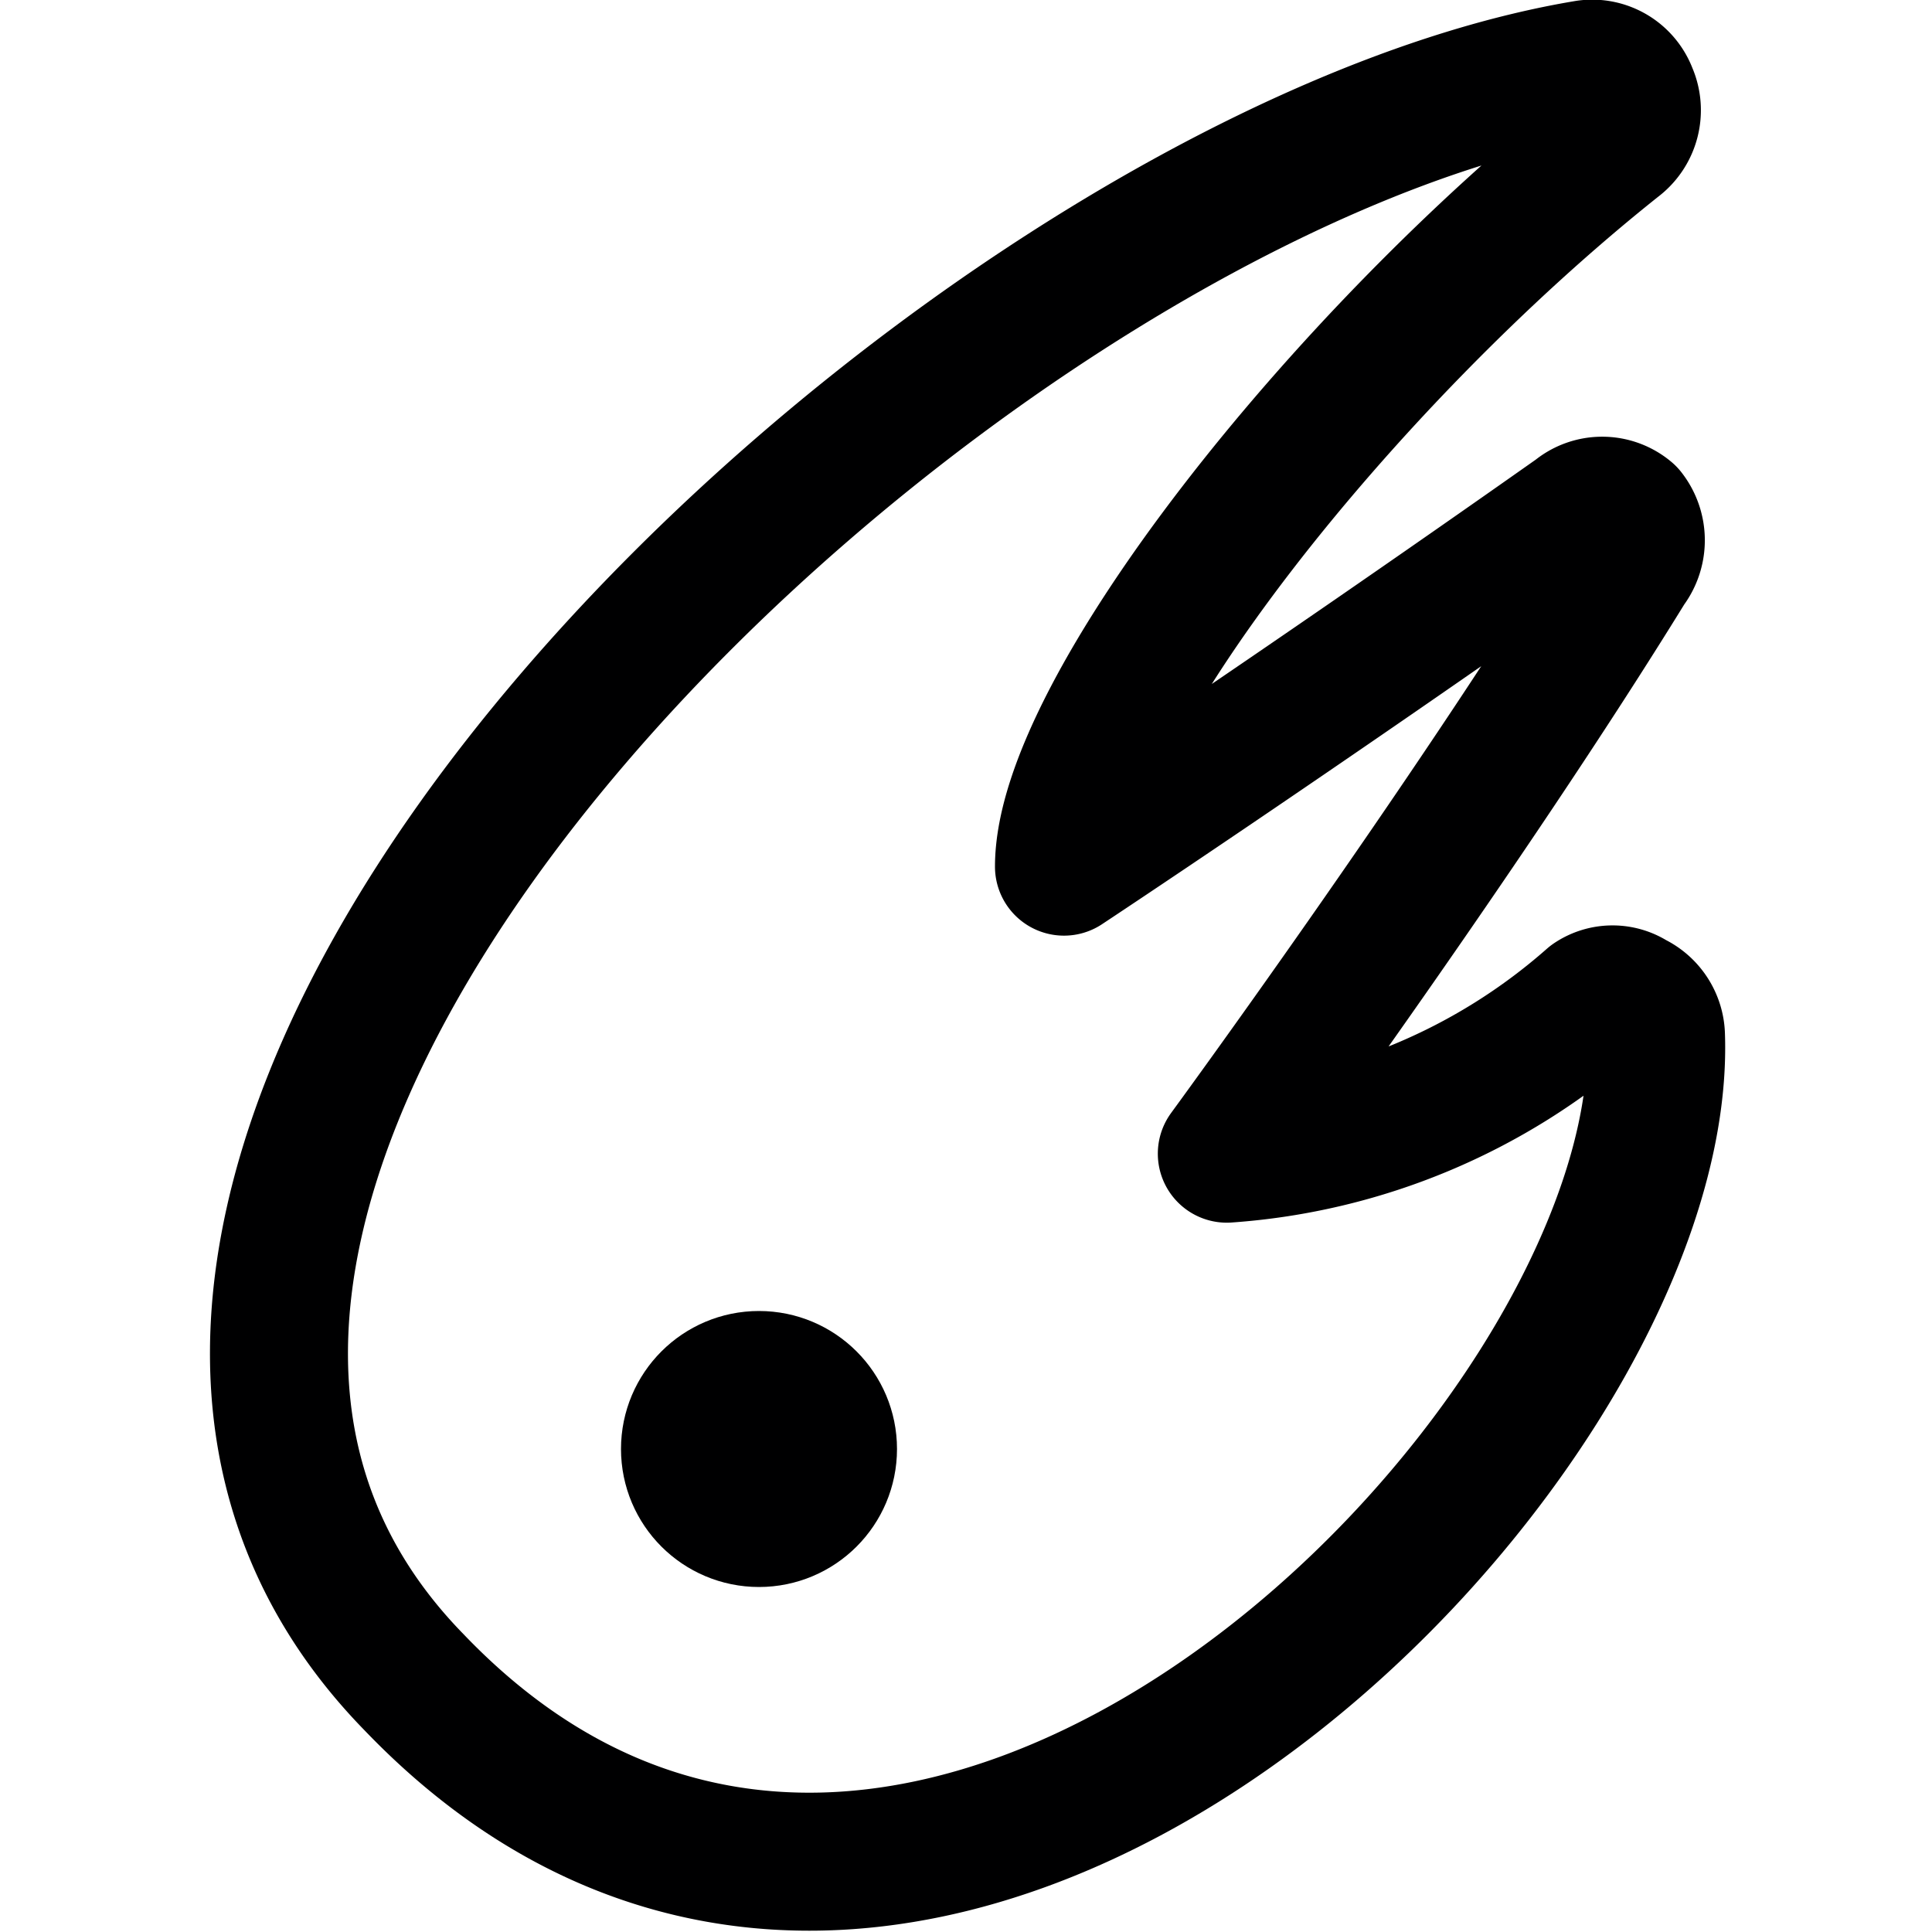 <svg xmlns="http://www.w3.org/2000/svg" viewBox="0 0 14 14">
  <g>
    <path d="M3,12.19C-.69,8.41,6.92,1.26,11.5.5a.28.28,0,0,1,.3.18.29.29,0,0,1-.09.35c-2,1.59-4,4.14-4,5.25,0,0,1.62-1.07,3.72-2.55a.28.28,0,0,1,.36,0,.3.3,0,0,1,0,.37C10.62,6,8.89,8.36,8.89,8.36a4.48,4.48,0,0,0,2.65-1.11.26.26,0,0,1,.29,0,.29.29,0,0,1,.17.26C12.1,10.52,6.65,16,3,12.19Z" style="fill: none;stroke: #000001;stroke-linecap: round;stroke-linejoin: round"/>
    <circle cx="5.5" cy="10.5" r="0.5" style="fill: none;stroke: #000001;stroke-linecap: round;stroke-linejoin: round"/>
  </g>
</svg>

